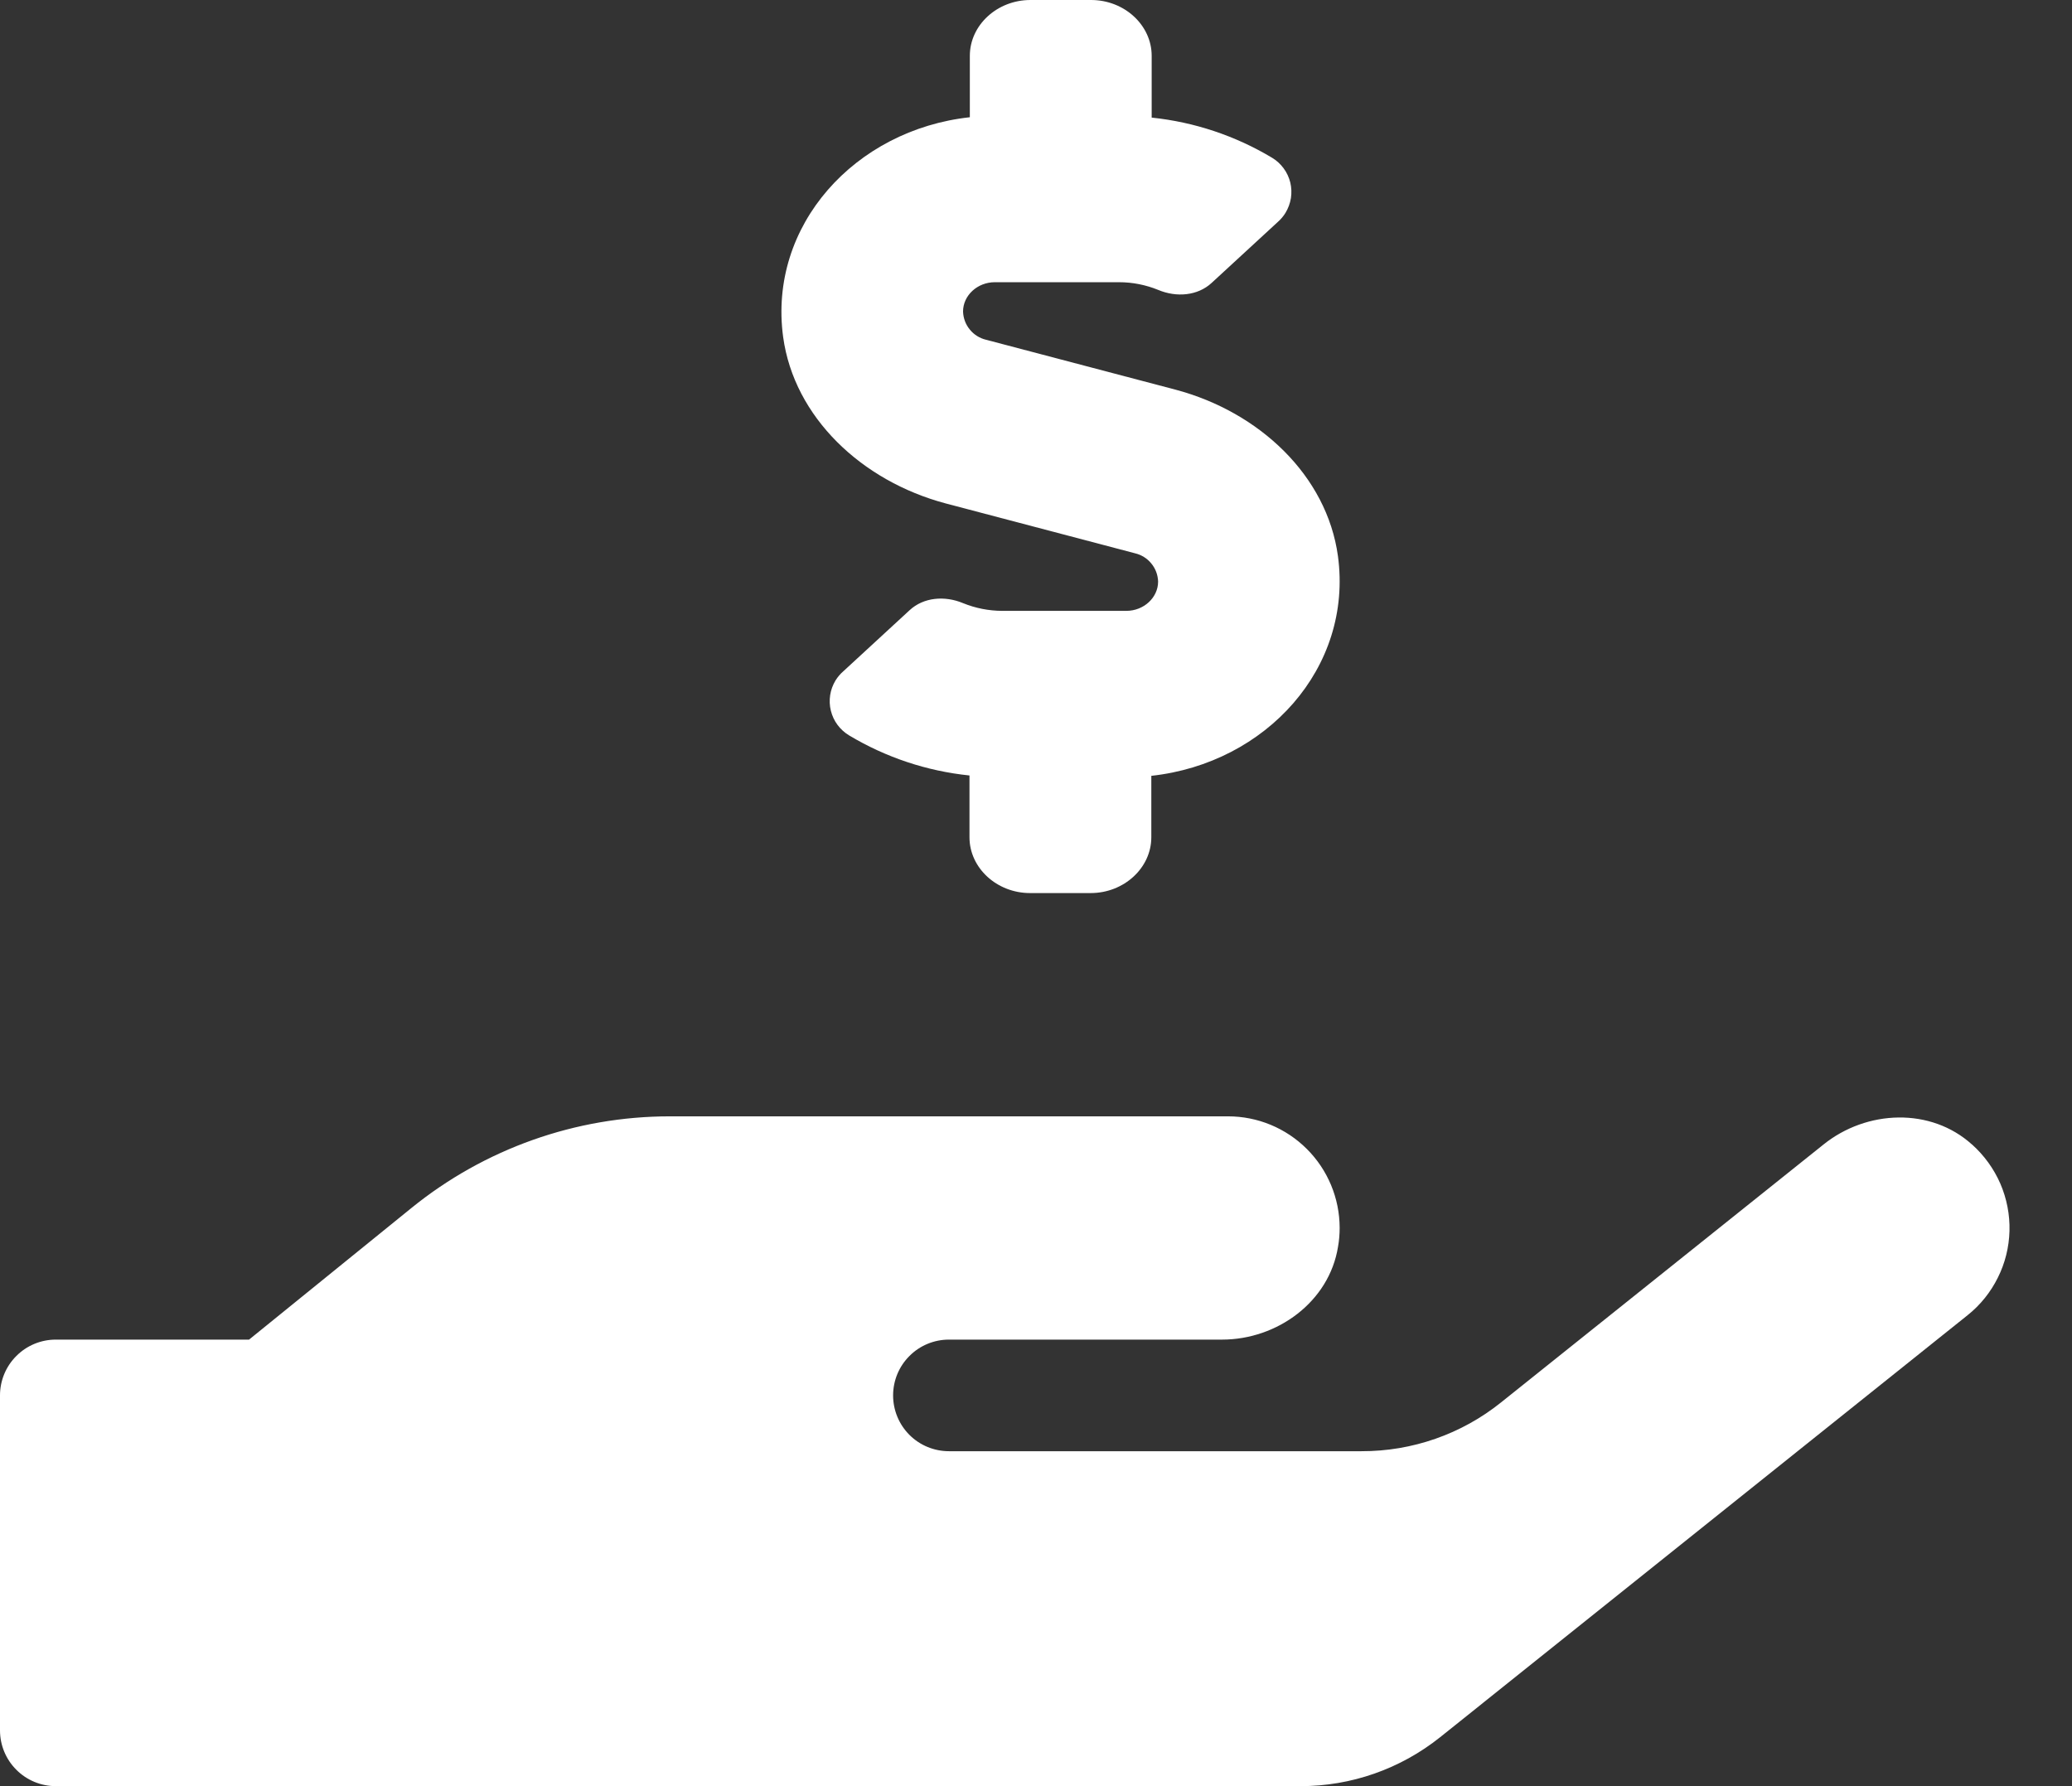 <svg width="29" height="25" viewBox="0 0 29 25" fill="none" xmlns="http://www.w3.org/2000/svg">
<rect x="0" y="0" width="29" height="25" fill="#333333" stroke="none"/>
<path d="M13.235 7.046L15.885 7.744C15.975 7.765 16.056 7.815 16.114 7.887C16.173 7.958 16.206 8.047 16.209 8.14C16.209 8.364 16.009 8.55 15.764 8.55H14.025C13.838 8.549 13.653 8.513 13.479 8.442C13.223 8.335 12.928 8.359 12.732 8.54L11.804 9.395C11.761 9.432 11.724 9.476 11.694 9.524C11.656 9.587 11.63 9.657 11.619 9.73C11.608 9.802 11.611 9.877 11.629 9.948C11.647 10.02 11.678 10.087 11.722 10.146C11.766 10.205 11.821 10.255 11.884 10.293C12.398 10.601 12.973 10.793 13.569 10.854V11.719C13.569 12.148 13.951 12.5 14.417 12.5H15.265C15.731 12.5 16.114 12.148 16.114 11.719V10.859C17.722 10.684 18.938 9.346 18.726 7.783C18.572 6.66 17.629 5.767 16.453 5.454L13.803 4.756C13.713 4.735 13.632 4.685 13.574 4.613C13.515 4.542 13.482 4.453 13.479 4.36C13.479 4.136 13.679 3.95 13.924 3.95H15.663C15.851 3.95 16.037 3.987 16.211 4.058C16.466 4.165 16.762 4.141 16.958 3.96L17.886 3.105C17.927 3.069 17.963 3.026 17.992 2.979C18.03 2.916 18.056 2.846 18.068 2.773C18.079 2.7 18.076 2.626 18.059 2.554C18.041 2.483 18.01 2.415 17.966 2.356C17.922 2.296 17.867 2.246 17.804 2.208C17.29 1.9 16.715 1.708 16.119 1.646V0.781C16.119 0.352 15.737 0 15.271 0H14.422C13.956 0 13.574 0.352 13.574 0.781V1.641C11.968 1.816 10.749 3.154 10.961 4.717C11.115 5.84 12.06 6.733 13.235 7.046ZM27.601 16.02C27.025 15.498 26.127 15.532 25.521 16.02L21.009 19.629C20.456 20.073 19.766 20.314 19.056 20.312H13.281C13.074 20.312 12.875 20.23 12.729 20.084C12.582 19.937 12.5 19.738 12.5 19.531C12.5 19.324 12.582 19.125 12.729 18.979C12.875 18.832 13.074 18.75 13.281 18.75H17.104C17.88 18.75 18.604 18.218 18.727 17.451C18.743 17.363 18.75 17.274 18.75 17.185C18.749 16.771 18.584 16.374 18.291 16.082C17.998 15.789 17.601 15.625 17.188 15.625H9.375C8.057 15.625 6.78 16.079 5.757 16.909L3.486 18.75H0.781C0.574 18.75 0.375 18.832 0.229 18.979C0.082 19.125 0 19.324 0 19.531L0 24.219C0 24.426 0.082 24.625 0.229 24.771C0.375 24.918 0.574 25 0.781 25H18.202C18.911 25.001 19.6 24.759 20.155 24.316L27.539 18.408C27.717 18.266 27.861 18.087 27.962 17.883C28.064 17.68 28.119 17.456 28.125 17.229C28.131 17.002 28.087 16.776 27.997 16.567C27.906 16.358 27.771 16.172 27.602 16.02H27.601Z" fill="white"/>
</svg>
